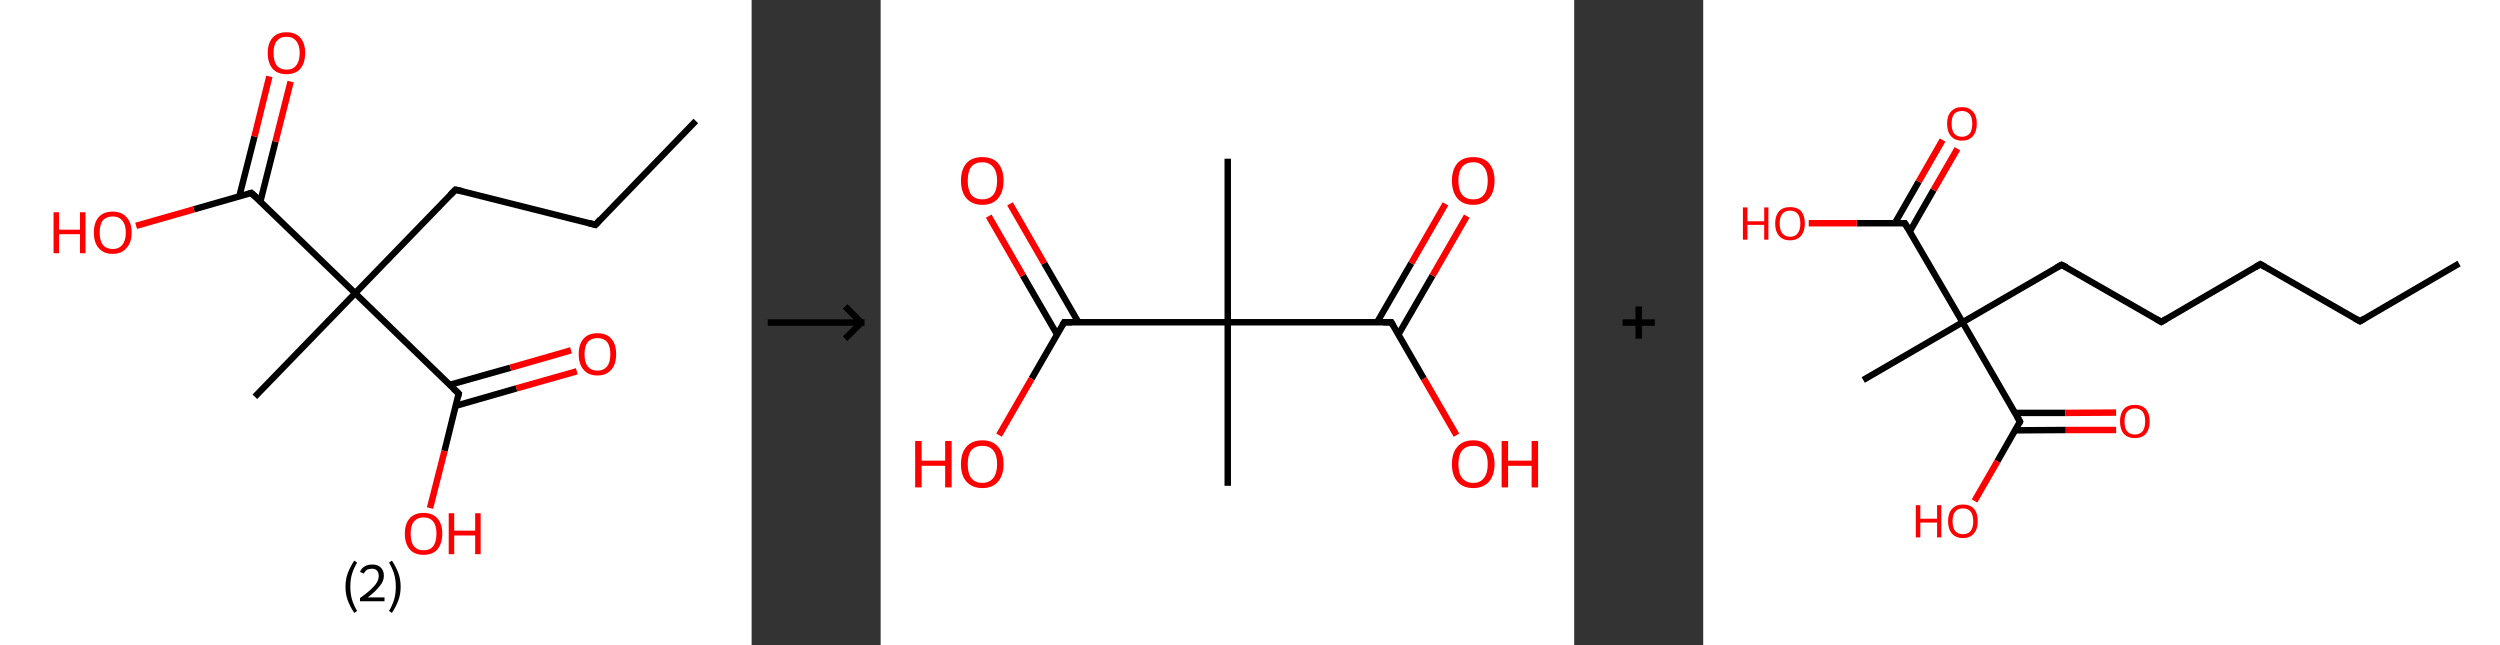 <?xml version='1.0' encoding='ASCII' standalone='yes'?>
<svg xmlns="http://www.w3.org/2000/svg" xmlns:xlink="http://www.w3.org/1999/xlink" version="1.1" width="775.0px" viewBox="0 0 775.0 200.0" height="200.0px">
  <rect x="0" y="0" width="775.0" height="200.0" fill="#333333" stroke="none"/>
  <g>
    <g transform="translate(0, 0) scale(1 1) "><!-- END OF HEADER -->
<rect style="opacity:1.0;fill:#FFFFFF;stroke:none" width="233.0" height="200.0" x="0.0" y="0.0"> </rect>
<path class="bond-0 atom-0 atom-1" d="M 215.7,37.5 L 184.6,69.7" style="fill:none;fill-rule:evenodd;stroke:#000000;stroke-width:2.0px;stroke-linecap:butt;stroke-linejoin:miter;stroke-opacity:1"/>
<path class="bond-1 atom-1 atom-2" d="M 184.6,69.7 L 141.2,58.8" style="fill:none;fill-rule:evenodd;stroke:#000000;stroke-width:2.0px;stroke-linecap:butt;stroke-linejoin:miter;stroke-opacity:1"/>
<path class="bond-2 atom-2 atom-3" d="M 141.2,58.8 L 110.1,90.9" style="fill:none;fill-rule:evenodd;stroke:#000000;stroke-width:2.0px;stroke-linecap:butt;stroke-linejoin:miter;stroke-opacity:1"/>
<path class="bond-3 atom-3 atom-4" d="M 110.1,90.9 L 79.0,123.0" style="fill:none;fill-rule:evenodd;stroke:#000000;stroke-width:2.0px;stroke-linecap:butt;stroke-linejoin:miter;stroke-opacity:1"/>
<path class="bond-4 atom-3 atom-5" d="M 110.1,90.9 L 142.2,122.0" style="fill:none;fill-rule:evenodd;stroke:#000000;stroke-width:2.0px;stroke-linecap:butt;stroke-linejoin:miter;stroke-opacity:1"/>
<path class="bond-5 atom-5 atom-6" d="M 141.3,125.8 L 160.1,120.4" style="fill:none;fill-rule:evenodd;stroke:#000000;stroke-width:2.0px;stroke-linecap:butt;stroke-linejoin:miter;stroke-opacity:1"/>
<path class="bond-5 atom-5 atom-6" d="M 160.1,120.4 L 178.8,115.1" style="fill:none;fill-rule:evenodd;stroke:#FF0000;stroke-width:2.0px;stroke-linecap:butt;stroke-linejoin:miter;stroke-opacity:1"/>
<path class="bond-5 atom-5 atom-6" d="M 139.4,119.3 L 158.2,114.0" style="fill:none;fill-rule:evenodd;stroke:#000000;stroke-width:2.0px;stroke-linecap:butt;stroke-linejoin:miter;stroke-opacity:1"/>
<path class="bond-5 atom-5 atom-6" d="M 158.2,114.0 L 177.0,108.6" style="fill:none;fill-rule:evenodd;stroke:#FF0000;stroke-width:2.0px;stroke-linecap:butt;stroke-linejoin:miter;stroke-opacity:1"/>
<path class="bond-6 atom-5 atom-7" d="M 142.2,122.0 L 137.8,139.8" style="fill:none;fill-rule:evenodd;stroke:#000000;stroke-width:2.0px;stroke-linecap:butt;stroke-linejoin:miter;stroke-opacity:1"/>
<path class="bond-6 atom-5 atom-7" d="M 137.8,139.8 L 133.3,157.5" style="fill:none;fill-rule:evenodd;stroke:#FF0000;stroke-width:2.0px;stroke-linecap:butt;stroke-linejoin:miter;stroke-opacity:1"/>
<path class="bond-7 atom-3 atom-8" d="M 110.1,90.9 L 77.9,59.8" style="fill:none;fill-rule:evenodd;stroke:#000000;stroke-width:2.0px;stroke-linecap:butt;stroke-linejoin:miter;stroke-opacity:1"/>
<path class="bond-8 atom-8 atom-9" d="M 80.7,62.5 L 85.4,43.9" style="fill:none;fill-rule:evenodd;stroke:#000000;stroke-width:2.0px;stroke-linecap:butt;stroke-linejoin:miter;stroke-opacity:1"/>
<path class="bond-8 atom-8 atom-9" d="M 85.4,43.9 L 90.1,25.3" style="fill:none;fill-rule:evenodd;stroke:#FF0000;stroke-width:2.0px;stroke-linecap:butt;stroke-linejoin:miter;stroke-opacity:1"/>
<path class="bond-8 atom-8 atom-9" d="M 74.2,60.8 L 78.9,42.3" style="fill:none;fill-rule:evenodd;stroke:#000000;stroke-width:2.0px;stroke-linecap:butt;stroke-linejoin:miter;stroke-opacity:1"/>
<path class="bond-8 atom-8 atom-9" d="M 78.9,42.3 L 83.5,23.7" style="fill:none;fill-rule:evenodd;stroke:#FF0000;stroke-width:2.0px;stroke-linecap:butt;stroke-linejoin:miter;stroke-opacity:1"/>
<path class="bond-9 atom-8 atom-10" d="M 77.9,59.8 L 60.1,64.9" style="fill:none;fill-rule:evenodd;stroke:#000000;stroke-width:2.0px;stroke-linecap:butt;stroke-linejoin:miter;stroke-opacity:1"/>
<path class="bond-9 atom-8 atom-10" d="M 60.1,64.9 L 42.2,70.0" style="fill:none;fill-rule:evenodd;stroke:#FF0000;stroke-width:2.0px;stroke-linecap:butt;stroke-linejoin:miter;stroke-opacity:1"/>
<path d="M 186.1,68.0 L 184.6,69.7 L 182.4,69.1" style="fill:none;stroke:#000000;stroke-width:2.0px;stroke-linecap:butt;stroke-linejoin:miter;stroke-opacity:1;"/>
<path d="M 143.4,59.3 L 141.2,58.8 L 139.6,60.4" style="fill:none;stroke:#000000;stroke-width:2.0px;stroke-linecap:butt;stroke-linejoin:miter;stroke-opacity:1;"/>
<path d="M 140.6,120.5 L 142.2,122.0 L 142.0,122.9" style="fill:none;stroke:#000000;stroke-width:2.0px;stroke-linecap:butt;stroke-linejoin:miter;stroke-opacity:1;"/>
<path d="M 79.6,61.3 L 77.9,59.8 L 77.1,60.0" style="fill:none;stroke:#000000;stroke-width:2.0px;stroke-linecap:butt;stroke-linejoin:miter;stroke-opacity:1;"/>
<path class="atom-6" d="M 179.4 109.8 Q 179.4 106.7, 180.9 105.0 Q 182.4 103.3, 185.2 103.3 Q 188.0 103.3, 189.5 105.0 Q 191.0 106.7, 191.0 109.8 Q 191.0 112.9, 189.5 114.6 Q 188.0 116.4, 185.2 116.4 Q 182.4 116.4, 180.9 114.6 Q 179.4 112.9, 179.4 109.8 M 185.2 114.9 Q 187.1 114.9, 188.2 113.6 Q 189.2 112.3, 189.2 109.8 Q 189.2 107.3, 188.2 106.0 Q 187.1 104.8, 185.2 104.8 Q 183.3 104.8, 182.2 106.0 Q 181.2 107.3, 181.2 109.8 Q 181.2 112.3, 182.2 113.6 Q 183.3 114.9, 185.2 114.9 " fill="#FF0000"/>
<path class="atom-7" d="M 125.5 165.4 Q 125.5 162.4, 127.0 160.7 Q 128.5 159.0, 131.3 159.0 Q 134.1 159.0, 135.6 160.7 Q 137.1 162.4, 137.1 165.4 Q 137.1 168.5, 135.6 170.3 Q 134.1 172.0, 131.3 172.0 Q 128.5 172.0, 127.0 170.3 Q 125.5 168.5, 125.5 165.4 M 131.3 170.6 Q 133.3 170.6, 134.3 169.3 Q 135.3 168.0, 135.3 165.4 Q 135.3 162.9, 134.3 161.7 Q 133.3 160.4, 131.3 160.4 Q 129.4 160.4, 128.3 161.7 Q 127.3 162.9, 127.3 165.4 Q 127.3 168.0, 128.3 169.3 Q 129.4 170.6, 131.3 170.6 " fill="#FF0000"/>
<path class="atom-7" d="M 139.1 159.1 L 140.8 159.1 L 140.8 164.5 L 147.3 164.5 L 147.3 159.1 L 149.0 159.1 L 149.0 171.8 L 147.3 171.8 L 147.3 166.0 L 140.8 166.0 L 140.8 171.8 L 139.1 171.8 L 139.1 159.1 " fill="#FF0000"/>
<path class="atom-9" d="M 83.0 16.4 Q 83.0 13.4, 84.5 11.7 Q 86.0 10.0, 88.8 10.0 Q 91.6 10.0, 93.1 11.7 Q 94.6 13.4, 94.6 16.4 Q 94.6 19.5, 93.1 21.3 Q 91.6 23.0, 88.8 23.0 Q 86.0 23.0, 84.5 21.3 Q 83.0 19.5, 83.0 16.4 M 88.8 21.6 Q 90.8 21.6, 91.8 20.3 Q 92.9 19.0, 92.9 16.4 Q 92.9 14.0, 91.8 12.7 Q 90.8 11.4, 88.8 11.4 Q 86.9 11.4, 85.8 12.7 Q 84.8 13.9, 84.8 16.4 Q 84.8 19.0, 85.8 20.3 Q 86.9 21.6, 88.8 21.6 " fill="#FF0000"/>
<path class="atom-10" d="M 16.6 65.8 L 18.3 65.8 L 18.3 71.2 L 24.8 71.2 L 24.8 65.8 L 26.5 65.8 L 26.5 78.5 L 24.8 78.5 L 24.8 72.6 L 18.3 72.6 L 18.3 78.5 L 16.6 78.5 L 16.6 65.8 " fill="#FF0000"/>
<path class="atom-10" d="M 29.1 72.1 Q 29.1 69.0, 30.6 67.3 Q 32.1 65.6, 34.9 65.6 Q 37.7 65.6, 39.2 67.3 Q 40.8 69.0, 40.8 72.1 Q 40.8 75.2, 39.2 76.9 Q 37.7 78.7, 34.9 78.7 Q 32.1 78.7, 30.6 76.9 Q 29.1 75.2, 29.1 72.1 M 34.9 77.2 Q 36.9 77.2, 37.9 75.9 Q 39.0 74.6, 39.0 72.1 Q 39.0 69.6, 37.9 68.4 Q 36.9 67.1, 34.9 67.1 Q 33.0 67.1, 31.9 68.3 Q 30.9 69.6, 30.9 72.1 Q 30.9 74.6, 31.9 75.9 Q 33.0 77.2, 34.9 77.2 " fill="#FF0000"/>
<path class="legend" d="M 107.1 181.9 Q 107.1 179.6, 107.8 177.7 Q 108.5 175.8, 109.8 173.8 L 110.7 174.4 Q 109.6 176.3, 109.1 178.0 Q 108.6 179.7, 108.6 181.9 Q 108.6 184.0, 109.1 185.8 Q 109.6 187.5, 110.7 189.4 L 109.8 190.0 Q 108.5 188.0, 107.8 186.1 Q 107.1 184.2, 107.1 181.9 " fill="#000000"/>
<path class="legend" d="M 111.6 177.3 Q 112.0 176.2, 113.0 175.6 Q 114.0 175.0, 115.4 175.0 Q 117.1 175.0, 118.0 175.9 Q 119.0 176.8, 119.0 178.5 Q 119.0 180.2, 117.7 181.7 Q 116.5 183.3, 114.0 185.2 L 119.2 185.2 L 119.2 186.4 L 111.6 186.4 L 111.6 185.4 Q 113.7 183.9, 114.9 182.8 Q 116.2 181.6, 116.8 180.6 Q 117.4 179.6, 117.4 178.6 Q 117.4 177.5, 116.9 176.9 Q 116.3 176.3, 115.4 176.3 Q 114.5 176.3, 113.8 176.6 Q 113.2 177.0, 112.8 177.8 L 111.6 177.3 " fill="#000000"/>
<path class="legend" d="M 124.2 181.9 Q 124.2 184.2, 123.5 186.1 Q 122.8 188.0, 121.5 190.0 L 120.6 189.4 Q 121.7 187.5, 122.2 185.8 Q 122.7 184.0, 122.7 181.9 Q 122.7 179.7, 122.2 178.0 Q 121.7 176.3, 120.6 174.4 L 121.5 173.8 Q 122.8 175.8, 123.5 177.7 Q 124.2 179.6, 124.2 181.9 " fill="#000000"/>
</g>
    <g transform="translate(233.0, 0) scale(1 1) "><line x1="5" y1="100" x2="35" y2="100" style="stroke:rgb(0,0,0);stroke-width:2"/>
  <line x1="34" y1="100" x2="29" y2="95" style="stroke:rgb(0,0,0);stroke-width:2"/>
  <line x1="34" y1="100" x2="29" y2="105" style="stroke:rgb(0,0,0);stroke-width:2"/>
</g>
    <g transform="translate(273.0, 0) scale(1 1) "><!-- END OF HEADER -->
<rect style="opacity:1.0;fill:#FFFFFF;stroke:none" width="215.0" height="200.0" x="0.0" y="0.0"> </rect>
<path class="bond-0 atom-0 atom-1" d="M 107.6,49.2 L 107.6,99.9" style="fill:none;fill-rule:evenodd;stroke:#000000;stroke-width:2.0px;stroke-linecap:butt;stroke-linejoin:miter;stroke-opacity:1"/>
<path class="bond-1 atom-1 atom-2" d="M 107.6,99.9 L 107.6,150.6" style="fill:none;fill-rule:evenodd;stroke:#000000;stroke-width:2.0px;stroke-linecap:butt;stroke-linejoin:miter;stroke-opacity:1"/>
<path class="bond-2 atom-1 atom-3" d="M 107.6,99.9 L 56.9,99.9" style="fill:none;fill-rule:evenodd;stroke:#000000;stroke-width:2.0px;stroke-linecap:butt;stroke-linejoin:miter;stroke-opacity:1"/>
<path class="bond-3 atom-3 atom-4" d="M 61.3,99.9 L 50.7,81.6" style="fill:none;fill-rule:evenodd;stroke:#000000;stroke-width:2.0px;stroke-linecap:butt;stroke-linejoin:miter;stroke-opacity:1"/>
<path class="bond-3 atom-3 atom-4" d="M 50.7,81.6 L 40.1,63.2" style="fill:none;fill-rule:evenodd;stroke:#FF0000;stroke-width:2.0px;stroke-linecap:butt;stroke-linejoin:miter;stroke-opacity:1"/>
<path class="bond-3 atom-3 atom-4" d="M 54.7,103.7 L 44.1,85.4" style="fill:none;fill-rule:evenodd;stroke:#000000;stroke-width:2.0px;stroke-linecap:butt;stroke-linejoin:miter;stroke-opacity:1"/>
<path class="bond-3 atom-3 atom-4" d="M 44.1,85.4 L 33.5,67.0" style="fill:none;fill-rule:evenodd;stroke:#FF0000;stroke-width:2.0px;stroke-linecap:butt;stroke-linejoin:miter;stroke-opacity:1"/>
<path class="bond-4 atom-3 atom-5" d="M 56.9,99.9 L 46.8,117.4" style="fill:none;fill-rule:evenodd;stroke:#000000;stroke-width:2.0px;stroke-linecap:butt;stroke-linejoin:miter;stroke-opacity:1"/>
<path class="bond-4 atom-3 atom-5" d="M 46.8,117.4 L 36.7,134.9" style="fill:none;fill-rule:evenodd;stroke:#FF0000;stroke-width:2.0px;stroke-linecap:butt;stroke-linejoin:miter;stroke-opacity:1"/>
<path class="bond-5 atom-1 atom-6" d="M 107.6,99.9 L 158.3,99.9" style="fill:none;fill-rule:evenodd;stroke:#000000;stroke-width:2.0px;stroke-linecap:butt;stroke-linejoin:miter;stroke-opacity:1"/>
<path class="bond-6 atom-6 atom-7" d="M 160.5,103.7 L 171.1,85.4" style="fill:none;fill-rule:evenodd;stroke:#000000;stroke-width:2.0px;stroke-linecap:butt;stroke-linejoin:miter;stroke-opacity:1"/>
<path class="bond-6 atom-6 atom-7" d="M 171.1,85.4 L 181.7,67.0" style="fill:none;fill-rule:evenodd;stroke:#FF0000;stroke-width:2.0px;stroke-linecap:butt;stroke-linejoin:miter;stroke-opacity:1"/>
<path class="bond-6 atom-6 atom-7" d="M 153.9,99.9 L 164.5,81.6" style="fill:none;fill-rule:evenodd;stroke:#000000;stroke-width:2.0px;stroke-linecap:butt;stroke-linejoin:miter;stroke-opacity:1"/>
<path class="bond-6 atom-6 atom-7" d="M 164.5,81.6 L 175.1,63.2" style="fill:none;fill-rule:evenodd;stroke:#FF0000;stroke-width:2.0px;stroke-linecap:butt;stroke-linejoin:miter;stroke-opacity:1"/>
<path class="bond-7 atom-6 atom-8" d="M 158.3,99.9 L 168.4,117.4" style="fill:none;fill-rule:evenodd;stroke:#000000;stroke-width:2.0px;stroke-linecap:butt;stroke-linejoin:miter;stroke-opacity:1"/>
<path class="bond-7 atom-6 atom-8" d="M 168.4,117.4 L 178.5,134.9" style="fill:none;fill-rule:evenodd;stroke:#FF0000;stroke-width:2.0px;stroke-linecap:butt;stroke-linejoin:miter;stroke-opacity:1"/>
<path d="M 59.4,99.9 L 56.9,99.9 L 56.4,100.8" style="fill:none;stroke:#000000;stroke-width:2.0px;stroke-linecap:butt;stroke-linejoin:miter;stroke-opacity:1;"/>
<path d="M 155.8,99.9 L 158.3,99.9 L 158.8,100.8" style="fill:none;stroke:#000000;stroke-width:2.0px;stroke-linecap:butt;stroke-linejoin:miter;stroke-opacity:1;"/>
<path class="atom-4" d="M 24.9 56.0 Q 24.9 52.6, 26.6 50.6 Q 28.3 48.7, 31.5 48.7 Q 34.7 48.7, 36.4 50.6 Q 38.1 52.6, 38.1 56.0 Q 38.1 59.5, 36.4 61.5 Q 34.7 63.5, 31.5 63.5 Q 28.4 63.5, 26.6 61.5 Q 24.9 59.5, 24.9 56.0 M 31.5 61.8 Q 33.7 61.8, 34.9 60.4 Q 36.1 58.9, 36.1 56.0 Q 36.1 53.2, 34.9 51.8 Q 33.7 50.3, 31.5 50.3 Q 29.3 50.3, 28.1 51.7 Q 27.0 53.2, 27.0 56.0 Q 27.0 58.9, 28.1 60.4 Q 29.3 61.8, 31.5 61.8 " fill="#FF0000"/>
<path class="atom-5" d="M 10.7 136.7 L 12.7 136.7 L 12.7 142.8 L 20.0 142.8 L 20.0 136.7 L 22.0 136.7 L 22.0 151.1 L 20.0 151.1 L 20.0 144.4 L 12.7 144.4 L 12.7 151.1 L 10.7 151.1 L 10.7 136.7 " fill="#FF0000"/>
<path class="atom-5" d="M 24.9 143.9 Q 24.9 140.4, 26.6 138.5 Q 28.3 136.5, 31.5 136.5 Q 34.7 136.5, 36.4 138.5 Q 38.1 140.4, 38.1 143.9 Q 38.1 147.3, 36.4 149.3 Q 34.7 151.3, 31.5 151.3 Q 28.4 151.3, 26.6 149.3 Q 24.9 147.4, 24.9 143.9 M 31.5 149.7 Q 33.7 149.7, 34.9 148.2 Q 36.1 146.7, 36.1 143.9 Q 36.1 141.0, 34.9 139.6 Q 33.7 138.2, 31.5 138.2 Q 29.3 138.2, 28.1 139.6 Q 27.0 141.0, 27.0 143.9 Q 27.0 146.8, 28.1 148.2 Q 29.3 149.7, 31.5 149.7 " fill="#FF0000"/>
<path class="atom-7" d="M 177.1 56.0 Q 177.1 52.6, 178.8 50.6 Q 180.5 48.7, 183.7 48.7 Q 186.9 48.7, 188.6 50.6 Q 190.3 52.6, 190.3 56.0 Q 190.3 59.5, 188.6 61.5 Q 186.8 63.5, 183.7 63.5 Q 180.5 63.5, 178.8 61.5 Q 177.1 59.5, 177.1 56.0 M 183.7 61.8 Q 185.9 61.8, 187.0 60.4 Q 188.2 58.9, 188.2 56.0 Q 188.2 53.2, 187.0 51.8 Q 185.9 50.3, 183.7 50.3 Q 181.5 50.3, 180.3 51.7 Q 179.1 53.2, 179.1 56.0 Q 179.1 58.9, 180.3 60.4 Q 181.5 61.8, 183.7 61.8 " fill="#FF0000"/>
<path class="atom-8" d="M 177.1 143.9 Q 177.1 140.4, 178.8 138.5 Q 180.5 136.5, 183.7 136.5 Q 186.9 136.5, 188.6 138.5 Q 190.3 140.4, 190.3 143.9 Q 190.3 147.3, 188.6 149.3 Q 186.8 151.3, 183.7 151.3 Q 180.5 151.3, 178.8 149.3 Q 177.1 147.4, 177.1 143.9 M 183.7 149.7 Q 185.9 149.7, 187.0 148.2 Q 188.2 146.7, 188.2 143.9 Q 188.2 141.0, 187.0 139.6 Q 185.9 138.2, 183.7 138.2 Q 181.5 138.2, 180.3 139.6 Q 179.1 141.0, 179.1 143.9 Q 179.1 146.8, 180.3 148.2 Q 181.5 149.7, 183.7 149.7 " fill="#FF0000"/>
<path class="atom-8" d="M 192.5 136.7 L 194.5 136.7 L 194.5 142.8 L 201.8 142.8 L 201.8 136.7 L 203.8 136.7 L 203.8 151.1 L 201.8 151.1 L 201.8 144.4 L 194.5 144.4 L 194.5 151.1 L 192.5 151.1 L 192.5 136.7 " fill="#FF0000"/>
</g>
    <g transform="translate(488.0, 0) scale(1 1) "><line x1="15" y1="100" x2="25" y2="100" style="stroke:rgb(0,0,0);stroke-width:2"/>
  <line x1="20" y1="95" x2="20" y2="105" style="stroke:rgb(0,0,0);stroke-width:2"/>
</g>
    <g transform="translate(528.0, 0) scale(1 1) "><!-- END OF HEADER -->
<rect style="opacity:1.0;fill:#FFFFFF;stroke:none" width="247.0" height="200.0" x="0.0" y="0.0"> </rect>
<path class="bond-0 atom-0 atom-1" d="M 234.3,81.7 L 203.6,99.6" style="fill:none;fill-rule:evenodd;stroke:#000000;stroke-width:2.0px;stroke-linecap:butt;stroke-linejoin:miter;stroke-opacity:1"/>
<path class="bond-1 atom-1 atom-2" d="M 203.6,99.6 L 172.7,81.9" style="fill:none;fill-rule:evenodd;stroke:#000000;stroke-width:2.0px;stroke-linecap:butt;stroke-linejoin:miter;stroke-opacity:1"/>
<path class="bond-2 atom-2 atom-3" d="M 172.7,81.9 L 142.0,99.8" style="fill:none;fill-rule:evenodd;stroke:#000000;stroke-width:2.0px;stroke-linecap:butt;stroke-linejoin:miter;stroke-opacity:1"/>
<path class="bond-3 atom-3 atom-4" d="M 142.0,99.8 L 111.1,82.1" style="fill:none;fill-rule:evenodd;stroke:#000000;stroke-width:2.0px;stroke-linecap:butt;stroke-linejoin:miter;stroke-opacity:1"/>
<path class="bond-4 atom-4 atom-5" d="M 111.1,82.1 L 80.4,99.9" style="fill:none;fill-rule:evenodd;stroke:#000000;stroke-width:2.0px;stroke-linecap:butt;stroke-linejoin:miter;stroke-opacity:1"/>
<path class="bond-5 atom-5 atom-6" d="M 80.4,99.9 L 49.6,117.8" style="fill:none;fill-rule:evenodd;stroke:#000000;stroke-width:2.0px;stroke-linecap:butt;stroke-linejoin:miter;stroke-opacity:1"/>
<path class="bond-6 atom-5 atom-7" d="M 80.4,99.9 L 98.2,130.7" style="fill:none;fill-rule:evenodd;stroke:#000000;stroke-width:2.0px;stroke-linecap:butt;stroke-linejoin:miter;stroke-opacity:1"/>
<path class="bond-7 atom-7 atom-8" d="M 96.7,133.4 L 112.4,133.3" style="fill:none;fill-rule:evenodd;stroke:#000000;stroke-width:2.0px;stroke-linecap:butt;stroke-linejoin:miter;stroke-opacity:1"/>
<path class="bond-7 atom-7 atom-8" d="M 112.4,133.3 L 128.0,133.3" style="fill:none;fill-rule:evenodd;stroke:#FF0000;stroke-width:2.0px;stroke-linecap:butt;stroke-linejoin:miter;stroke-opacity:1"/>
<path class="bond-7 atom-7 atom-8" d="M 96.7,128.0 L 112.3,128.0" style="fill:none;fill-rule:evenodd;stroke:#000000;stroke-width:2.0px;stroke-linecap:butt;stroke-linejoin:miter;stroke-opacity:1"/>
<path class="bond-7 atom-7 atom-8" d="M 112.3,128.0 L 128.0,127.9" style="fill:none;fill-rule:evenodd;stroke:#FF0000;stroke-width:2.0px;stroke-linecap:butt;stroke-linejoin:miter;stroke-opacity:1"/>
<path class="bond-8 atom-7 atom-9" d="M 98.2,130.7 L 91.2,143.0" style="fill:none;fill-rule:evenodd;stroke:#000000;stroke-width:2.0px;stroke-linecap:butt;stroke-linejoin:miter;stroke-opacity:1"/>
<path class="bond-8 atom-7 atom-9" d="M 91.2,143.0 L 84.1,155.3" style="fill:none;fill-rule:evenodd;stroke:#FF0000;stroke-width:2.0px;stroke-linecap:butt;stroke-linejoin:miter;stroke-opacity:1"/>
<path class="bond-9 atom-5 atom-10" d="M 80.4,99.9 L 62.5,69.2" style="fill:none;fill-rule:evenodd;stroke:#000000;stroke-width:2.0px;stroke-linecap:butt;stroke-linejoin:miter;stroke-opacity:1"/>
<path class="bond-10 atom-10 atom-11" d="M 64.0,71.8 L 71.4,58.9" style="fill:none;fill-rule:evenodd;stroke:#000000;stroke-width:2.0px;stroke-linecap:butt;stroke-linejoin:miter;stroke-opacity:1"/>
<path class="bond-10 atom-10 atom-11" d="M 71.4,58.9 L 78.8,46.1" style="fill:none;fill-rule:evenodd;stroke:#FF0000;stroke-width:2.0px;stroke-linecap:butt;stroke-linejoin:miter;stroke-opacity:1"/>
<path class="bond-10 atom-10 atom-11" d="M 59.4,69.2 L 66.8,56.3" style="fill:none;fill-rule:evenodd;stroke:#000000;stroke-width:2.0px;stroke-linecap:butt;stroke-linejoin:miter;stroke-opacity:1"/>
<path class="bond-10 atom-10 atom-11" d="M 66.8,56.3 L 74.2,43.4" style="fill:none;fill-rule:evenodd;stroke:#FF0000;stroke-width:2.0px;stroke-linecap:butt;stroke-linejoin:miter;stroke-opacity:1"/>
<path class="bond-11 atom-10 atom-12" d="M 62.5,69.2 L 47.6,69.2" style="fill:none;fill-rule:evenodd;stroke:#000000;stroke-width:2.0px;stroke-linecap:butt;stroke-linejoin:miter;stroke-opacity:1"/>
<path class="bond-11 atom-10 atom-12" d="M 47.6,69.2 L 32.7,69.2" style="fill:none;fill-rule:evenodd;stroke:#FF0000;stroke-width:2.0px;stroke-linecap:butt;stroke-linejoin:miter;stroke-opacity:1"/>
<path d="M 205.1,98.7 L 203.6,99.6 L 202.0,98.7" style="fill:none;stroke:#000000;stroke-width:2.0px;stroke-linecap:butt;stroke-linejoin:miter;stroke-opacity:1;"/>
<path d="M 174.3,82.8 L 172.7,81.9 L 171.2,82.8" style="fill:none;stroke:#000000;stroke-width:2.0px;stroke-linecap:butt;stroke-linejoin:miter;stroke-opacity:1;"/>
<path d="M 143.5,98.9 L 142.0,99.8 L 140.4,98.9" style="fill:none;stroke:#000000;stroke-width:2.0px;stroke-linecap:butt;stroke-linejoin:miter;stroke-opacity:1;"/>
<path d="M 112.7,82.9 L 111.1,82.1 L 109.6,82.9" style="fill:none;stroke:#000000;stroke-width:2.0px;stroke-linecap:butt;stroke-linejoin:miter;stroke-opacity:1;"/>
<path d="M 97.3,129.1 L 98.2,130.7 L 97.9,131.3" style="fill:none;stroke:#000000;stroke-width:2.0px;stroke-linecap:butt;stroke-linejoin:miter;stroke-opacity:1;"/>
<path d="M 63.4,70.7 L 62.5,69.2 L 61.8,69.2" style="fill:none;stroke:#000000;stroke-width:2.0px;stroke-linecap:butt;stroke-linejoin:miter;stroke-opacity:1;"/>
<path class="atom-8" d="M 129.2 130.6 Q 129.2 128.2, 130.4 126.8 Q 131.6 125.5, 133.8 125.5 Q 136.0 125.5, 137.2 126.8 Q 138.4 128.2, 138.4 130.6 Q 138.4 133.1, 137.2 134.5 Q 136.0 135.8, 133.8 135.8 Q 131.6 135.8, 130.4 134.5 Q 129.2 133.1, 129.2 130.6 M 133.8 134.7 Q 135.3 134.7, 136.2 133.7 Q 137.0 132.6, 137.0 130.6 Q 137.0 128.6, 136.2 127.6 Q 135.3 126.6, 133.8 126.6 Q 132.3 126.6, 131.4 127.6 Q 130.6 128.6, 130.6 130.6 Q 130.6 132.7, 131.4 133.7 Q 132.3 134.7, 133.8 134.7 " fill="#FF0000"/>
<path class="atom-9" d="M 65.9 156.6 L 67.3 156.6 L 67.3 160.8 L 72.5 160.8 L 72.5 156.6 L 73.8 156.6 L 73.8 166.6 L 72.5 166.6 L 72.5 162.0 L 67.3 162.0 L 67.3 166.6 L 65.9 166.6 L 65.9 156.6 " fill="#FF0000"/>
<path class="atom-9" d="M 75.9 161.6 Q 75.9 159.1, 77.1 157.8 Q 78.3 156.4, 80.5 156.4 Q 82.8 156.4, 84.0 157.8 Q 85.1 159.1, 85.1 161.6 Q 85.1 164.0, 83.9 165.4 Q 82.7 166.8, 80.5 166.8 Q 78.3 166.8, 77.1 165.4 Q 75.9 164.0, 75.9 161.6 M 80.5 165.6 Q 82.1 165.6, 82.9 164.6 Q 83.7 163.6, 83.7 161.6 Q 83.7 159.6, 82.9 158.6 Q 82.1 157.6, 80.5 157.6 Q 79.0 157.6, 78.1 158.6 Q 77.3 159.6, 77.3 161.6 Q 77.3 163.6, 78.1 164.6 Q 79.0 165.6, 80.5 165.6 " fill="#FF0000"/>
<path class="atom-11" d="M 75.6 38.3 Q 75.6 35.9, 76.8 34.6 Q 78.0 33.2, 80.2 33.2 Q 82.4 33.2, 83.6 34.6 Q 84.8 35.9, 84.8 38.3 Q 84.8 40.8, 83.6 42.2 Q 82.4 43.6, 80.2 43.6 Q 78.0 43.6, 76.8 42.2 Q 75.6 40.8, 75.6 38.3 M 80.2 42.4 Q 81.7 42.4, 82.6 41.4 Q 83.4 40.4, 83.4 38.3 Q 83.4 36.4, 82.6 35.4 Q 81.7 34.4, 80.2 34.4 Q 78.7 34.4, 77.8 35.3 Q 77.0 36.3, 77.0 38.3 Q 77.0 40.4, 77.8 41.4 Q 78.7 42.4, 80.2 42.4 " fill="#FF0000"/>
<path class="atom-12" d="M 12.3 64.3 L 13.7 64.3 L 13.7 68.6 L 18.9 68.6 L 18.9 64.3 L 20.2 64.3 L 20.2 74.3 L 18.9 74.3 L 18.9 69.7 L 13.7 69.7 L 13.7 74.3 L 12.3 74.3 L 12.3 64.3 " fill="#FF0000"/>
<path class="atom-12" d="M 22.3 69.3 Q 22.3 66.9, 23.5 65.5 Q 24.7 64.2, 26.9 64.2 Q 29.2 64.2, 30.4 65.5 Q 31.5 66.9, 31.5 69.3 Q 31.5 71.7, 30.3 73.1 Q 29.1 74.5, 26.9 74.5 Q 24.7 74.5, 23.5 73.1 Q 22.3 71.7, 22.3 69.3 M 26.9 73.4 Q 28.5 73.4, 29.3 72.3 Q 30.1 71.3, 30.1 69.3 Q 30.1 67.3, 29.3 66.3 Q 28.5 65.3, 26.9 65.3 Q 25.4 65.3, 24.5 66.3 Q 23.7 67.3, 23.7 69.3 Q 23.7 71.3, 24.5 72.3 Q 25.4 73.4, 26.9 73.4 " fill="#FF0000"/>
</g>
  </g>
</svg>
